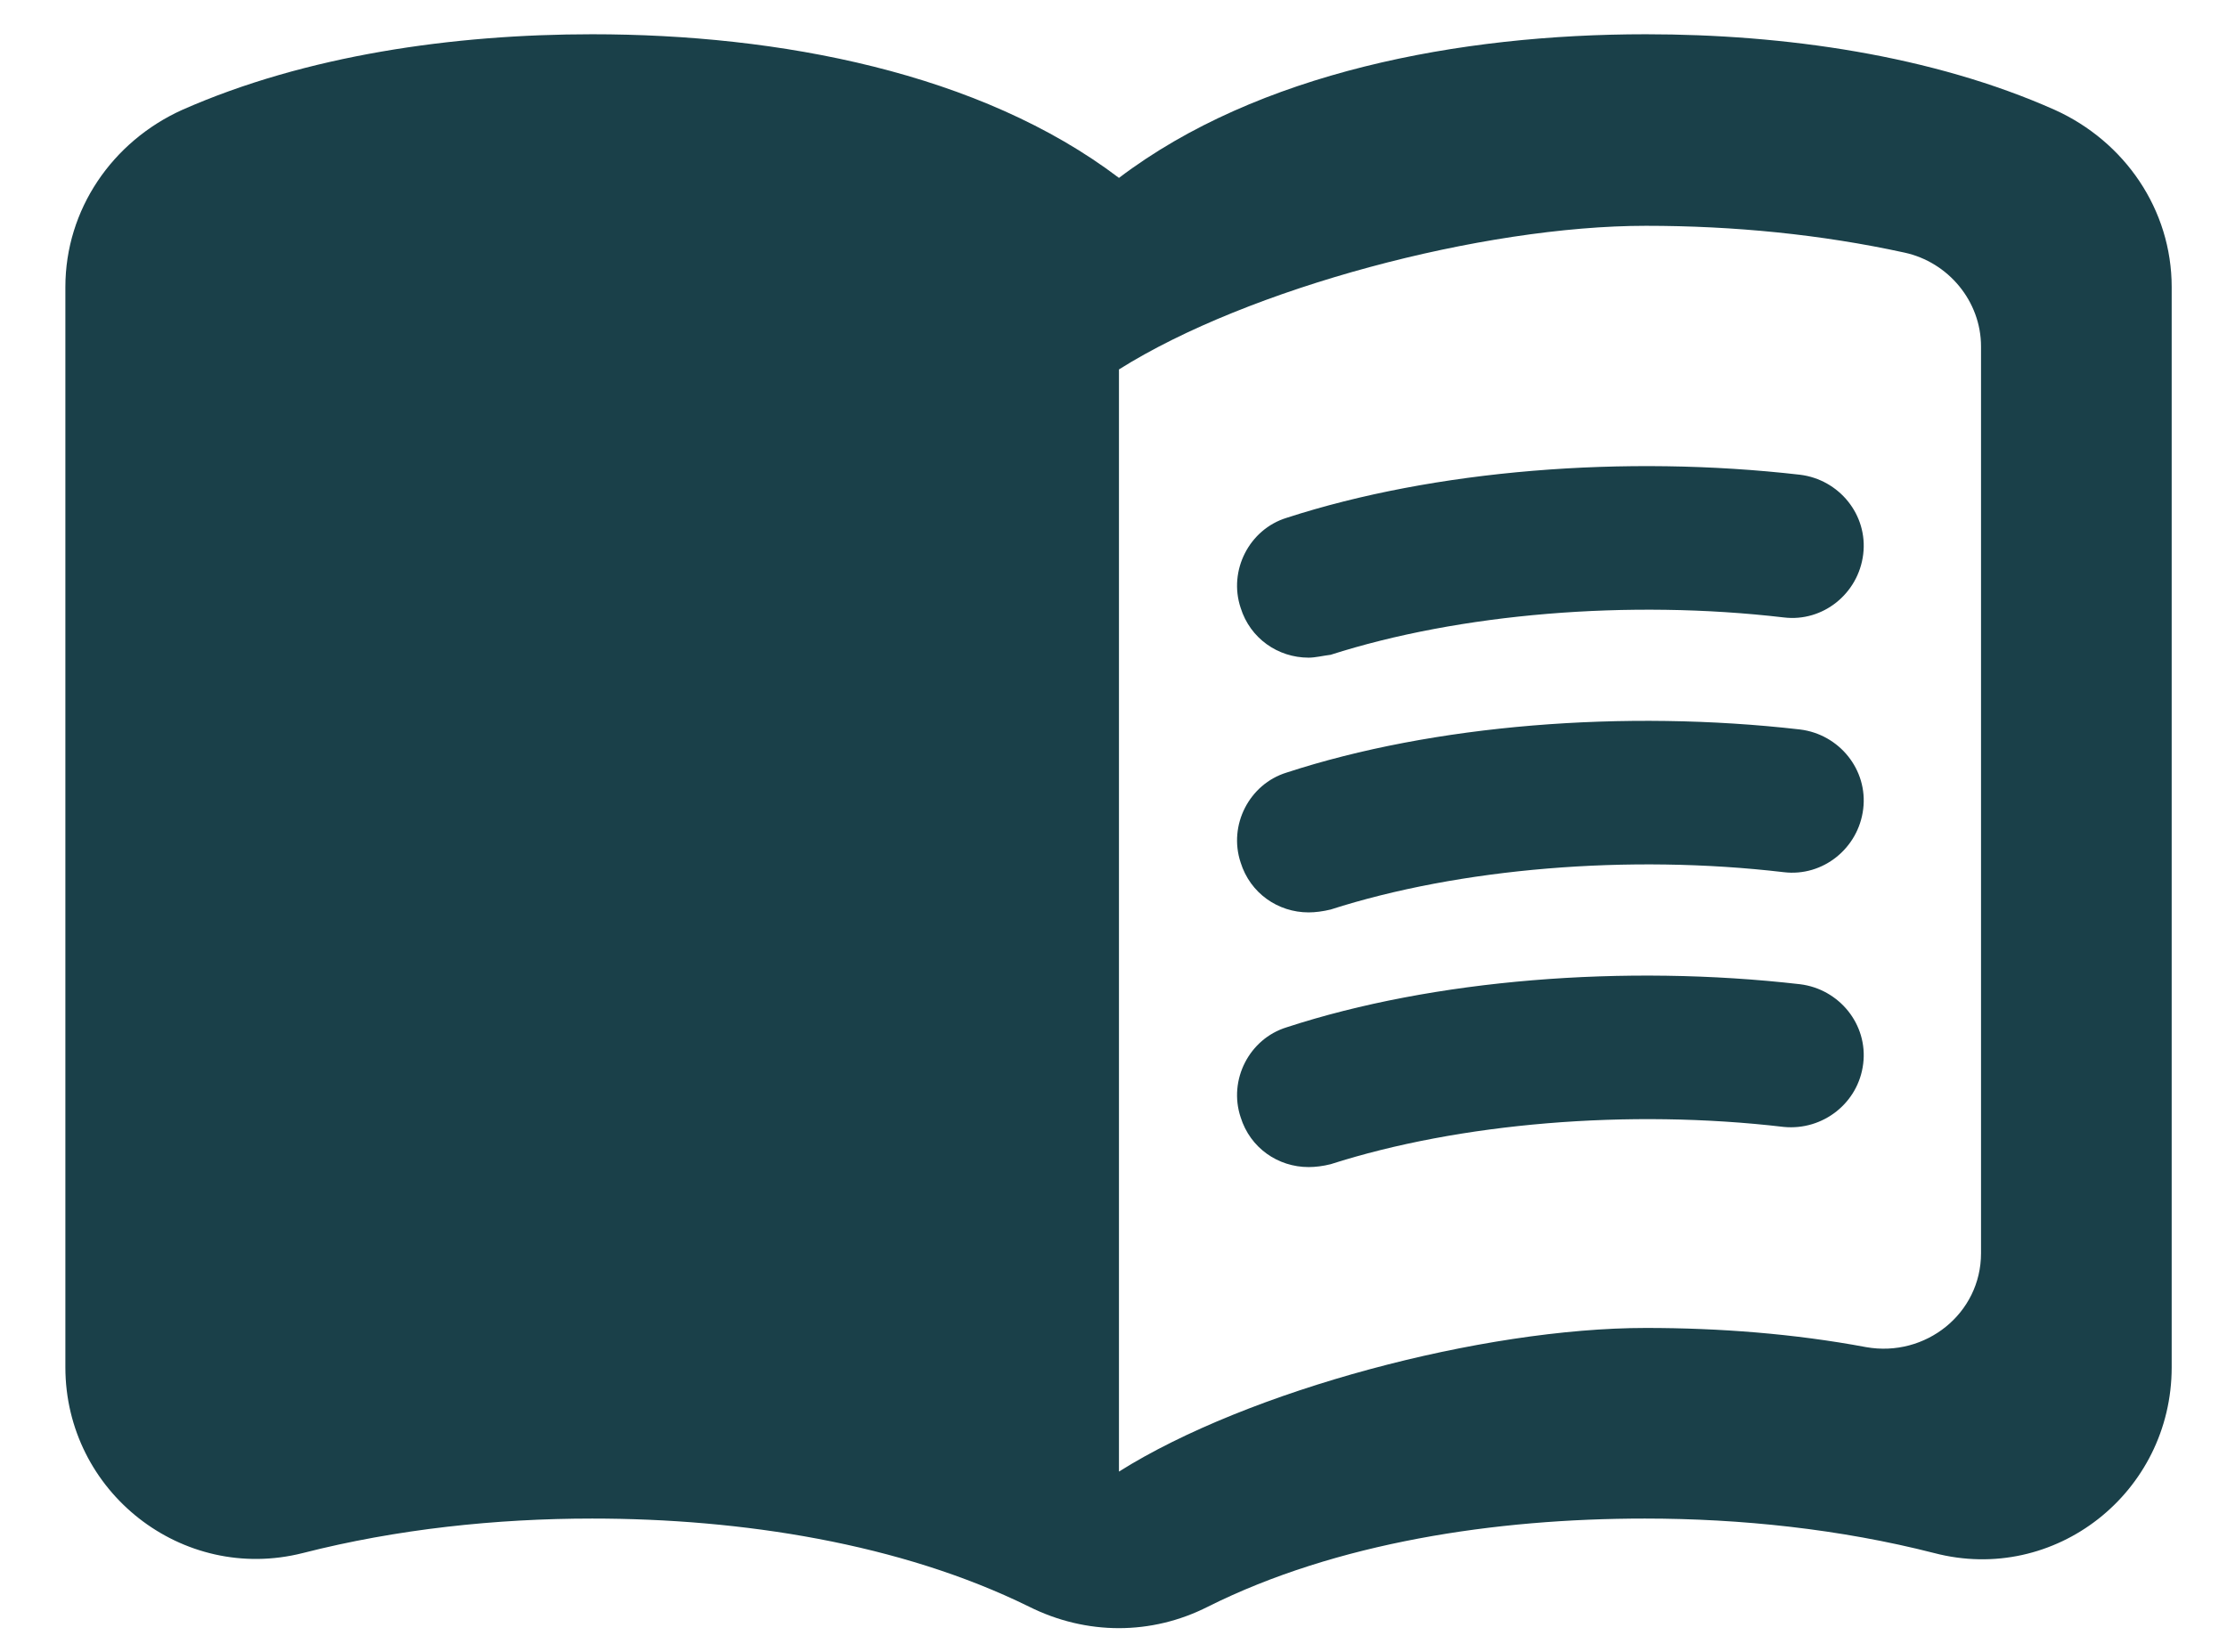 <svg width="31" height="23" viewBox="0 0 31 23" fill="none" xmlns="http://www.w3.org/2000/svg">
<path d="M22.91 0.477C20.31 0.477 17.51 1.01 15.576 2.477C13.643 1.01 10.843 0.477 8.243 0.477C6.31 0.477 4.256 0.77 2.536 1.53C1.563 1.97 0.91 2.917 0.91 3.997V19.037C0.91 20.77 2.536 22.05 4.216 21.624C5.523 21.29 6.91 21.144 8.243 21.144C10.323 21.144 12.536 21.49 14.323 22.37C15.123 22.77 16.03 22.77 16.816 22.37C18.603 21.477 20.816 21.144 22.896 21.144C24.23 21.144 25.616 21.29 26.923 21.624C28.603 22.064 30.23 20.784 30.23 19.037V3.997C30.23 2.917 29.576 1.97 28.603 1.53C26.896 0.77 24.843 0.477 22.91 0.477ZM27.576 17.45C27.576 18.29 26.803 18.904 25.976 18.757C24.976 18.57 23.936 18.49 22.91 18.49C20.643 18.49 17.376 19.357 15.576 20.49V5.144C17.376 4.01 20.643 3.144 22.91 3.144C24.136 3.144 25.35 3.264 26.51 3.517C27.123 3.65 27.576 4.197 27.576 4.824V17.45Z" fill="#1A4049"/>
<path d="M18.216 9.157C17.79 9.157 17.403 8.89 17.27 8.464C17.096 7.944 17.39 7.37 17.91 7.21C19.963 6.544 22.616 6.33 25.056 6.61C25.603 6.677 26.003 7.17 25.936 7.717C25.87 8.264 25.376 8.664 24.83 8.597C22.67 8.344 20.31 8.544 18.523 9.117C18.416 9.13 18.31 9.157 18.216 9.157Z" fill="#1A4049"/>
<path d="M18.216 12.704C17.79 12.704 17.403 12.437 17.27 12.01C17.096 11.49 17.39 10.917 17.91 10.757C19.95 10.09 22.616 9.877 25.056 10.157C25.603 10.224 26.003 10.717 25.936 11.264C25.87 11.81 25.376 12.21 24.83 12.144C22.67 11.89 20.31 12.09 18.523 12.664C18.416 12.69 18.31 12.704 18.216 12.704Z" fill="#1A4049"/>
<path d="M18.216 16.25C17.79 16.25 17.403 15.984 17.27 15.557C17.096 15.037 17.39 14.464 17.91 14.304C19.95 13.637 22.616 13.424 25.056 13.704C25.603 13.771 26.003 14.264 25.936 14.81C25.87 15.357 25.376 15.744 24.83 15.691C22.67 15.437 20.31 15.637 18.523 16.21C18.416 16.237 18.31 16.25 18.216 16.25Z" fill="#1A4049"/>
</svg>

